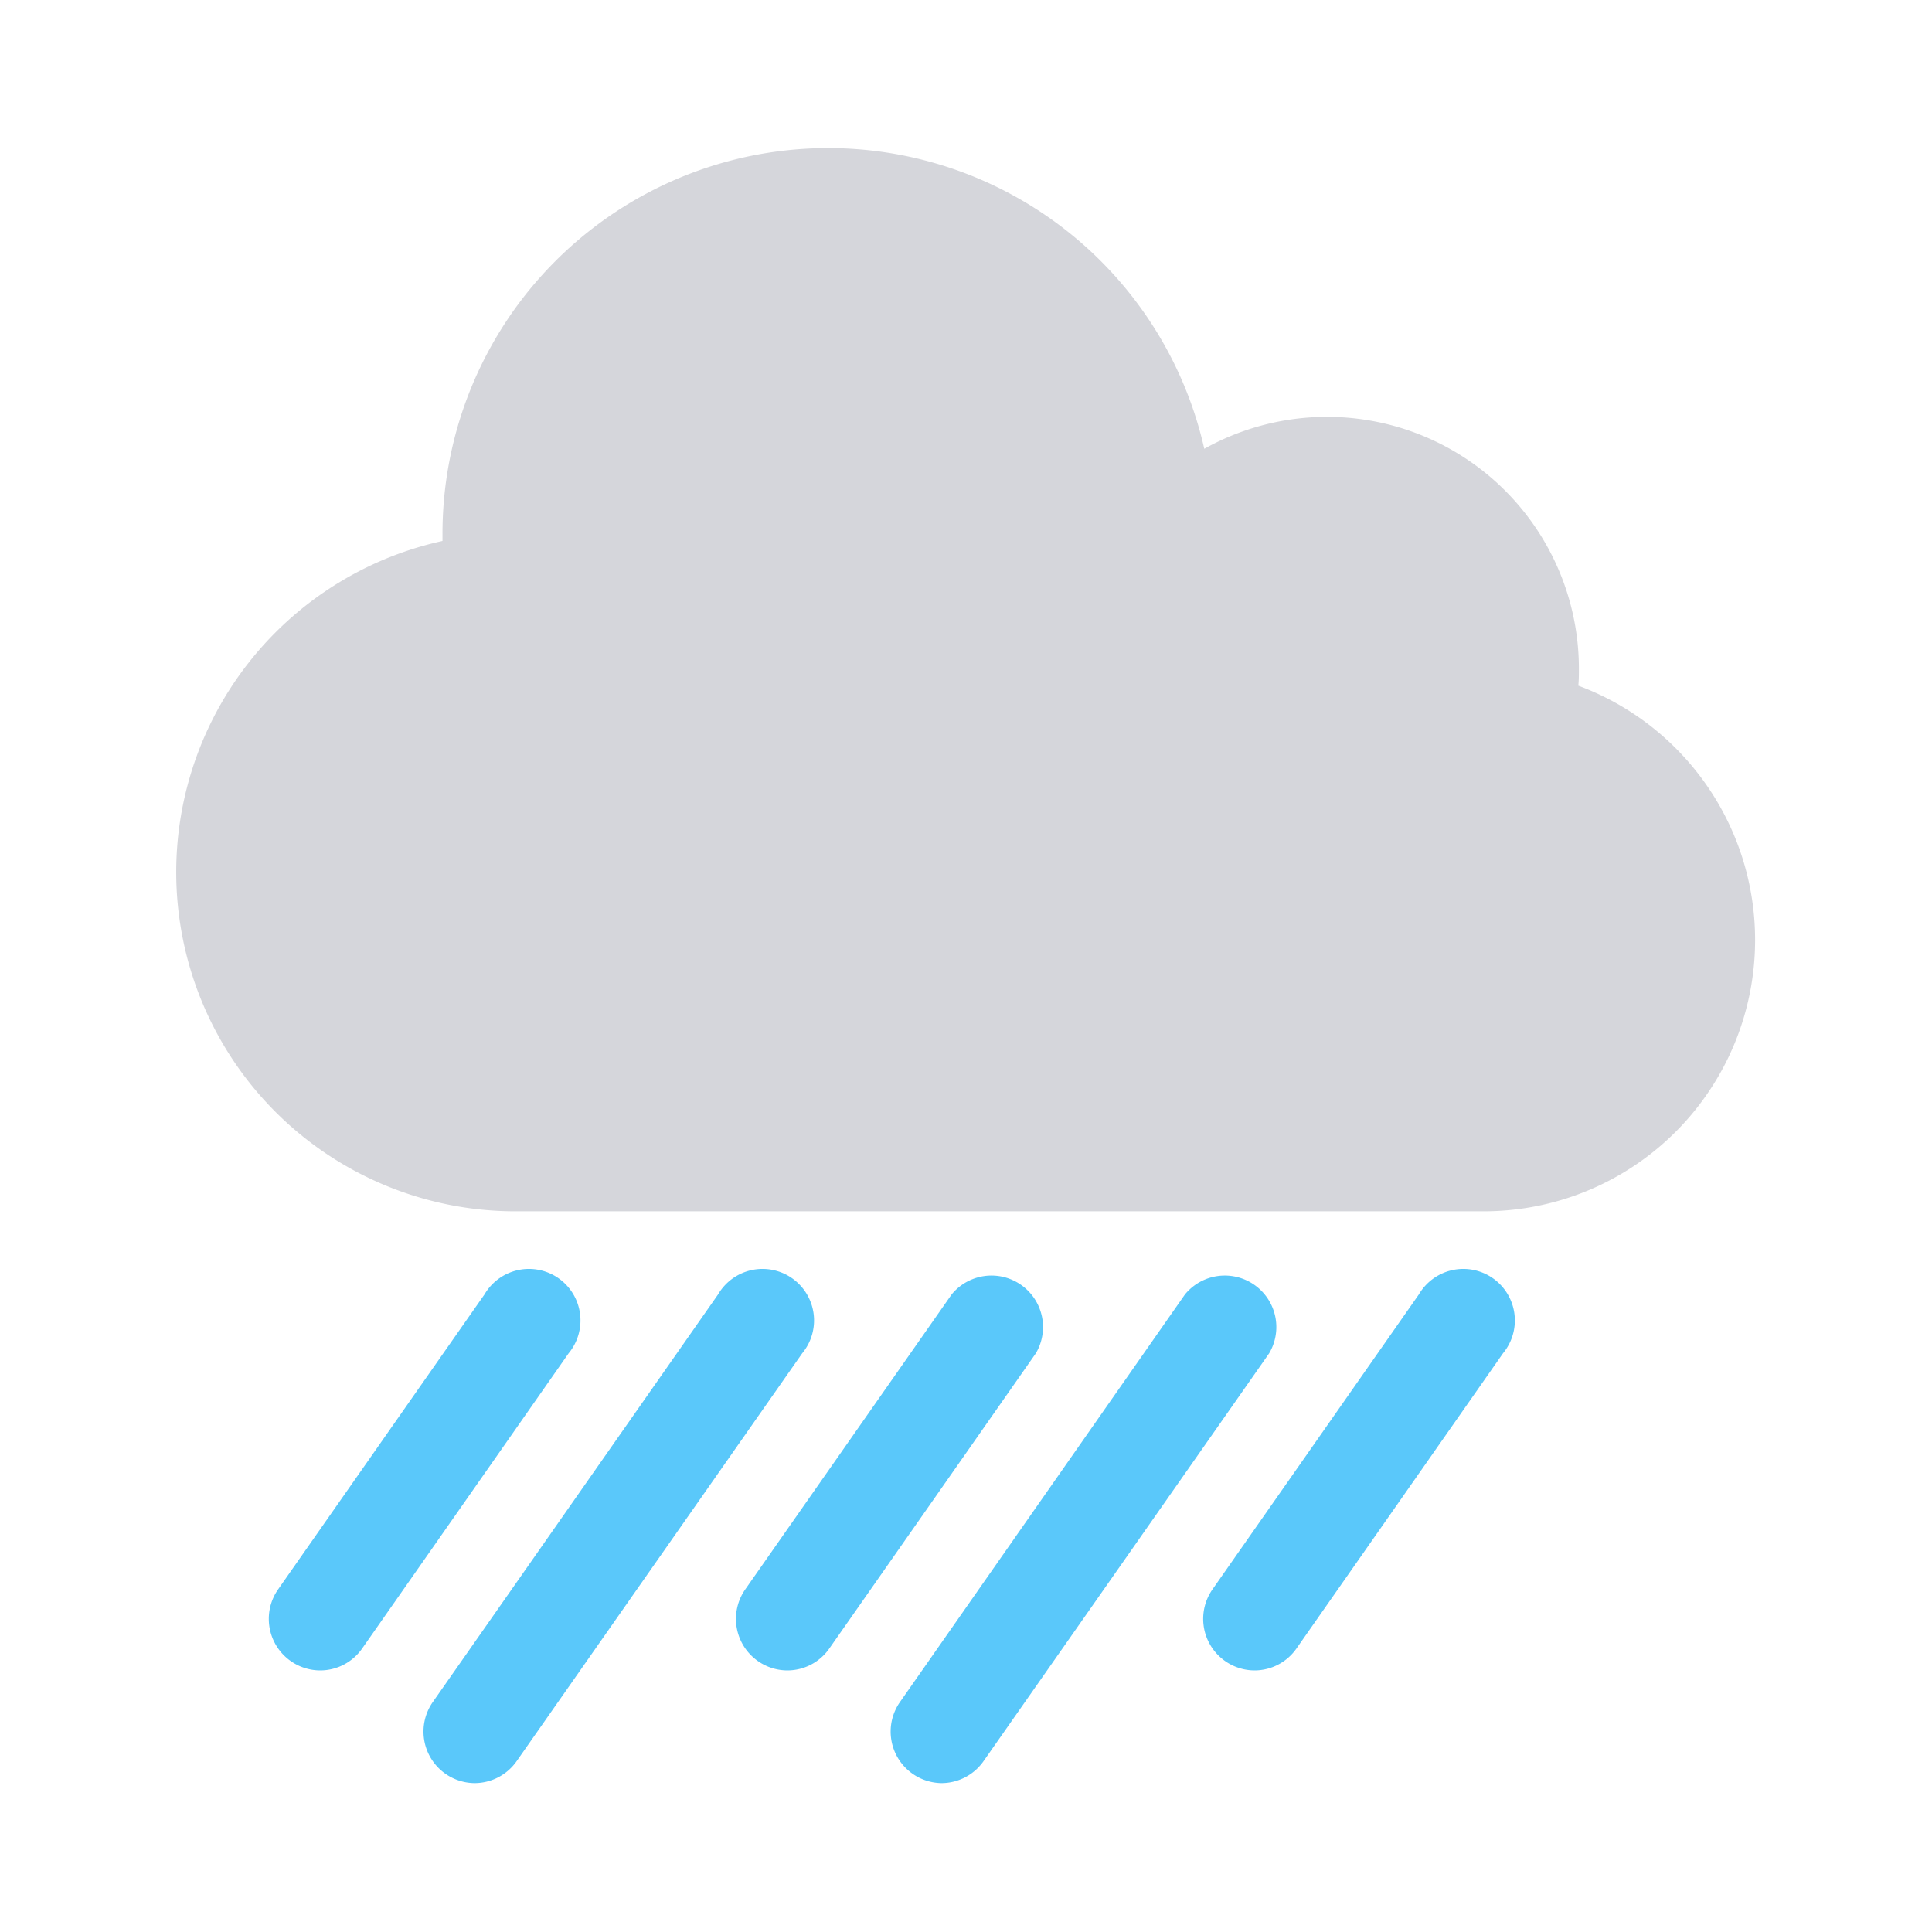 <svg id="ios-style" xmlns="http://www.w3.org/2000/svg" viewBox="0 0 300 300"><defs><style>.cls-1{fill:#d5d6db;}.cls-2{fill:#5ac8fa;}</style></defs><path class="cls-1" d="M68.71,84c0-.35,0-.69,0-1A59.88,59.88,0,0,1,187,69.69a39.11,39.11,0,0,1,58.17,34.15c0,.88,0,1.76-.09,2.63a42.13,42.13,0,0,1-14.66,81.62H80.15A52.66,52.66,0,0,1,68.71,84Zm0,0"/><path class="cls-2" d="M49.68,259.38a8,8,0,0,1-6.52-12.55L75.23,201a8,8,0,1,1,13.06,9.15L56.22,256A7.94,7.94,0,0,1,49.68,259.38Z"/><path class="cls-2" d="M73.7,276.88a8,8,0,0,1-6.52-12.55L111.5,201a8,8,0,1,1,13.06,9.15l-44.32,63.3A8,8,0,0,1,73.7,276.88Z"/><path class="cls-2" d="M122.23,259.38a8,8,0,0,1-6.53-12.55L147.77,201a8,8,0,0,1,13.07,9.15L128.76,256A7.94,7.94,0,0,1,122.23,259.38Z"/><path class="cls-2" d="M194.77,259.38a8,8,0,0,1-6.52-12.55L220.32,201a8,8,0,1,1,13.06,9.15L201.3,256A7.94,7.94,0,0,1,194.77,259.38Z"/><path class="cls-2" d="M146.24,276.88a8,8,0,0,1-6.52-12.55L184,201a8,8,0,0,1,13.07,9.15l-44.33,63.3A8,8,0,0,1,146.24,276.88Z"/></svg>